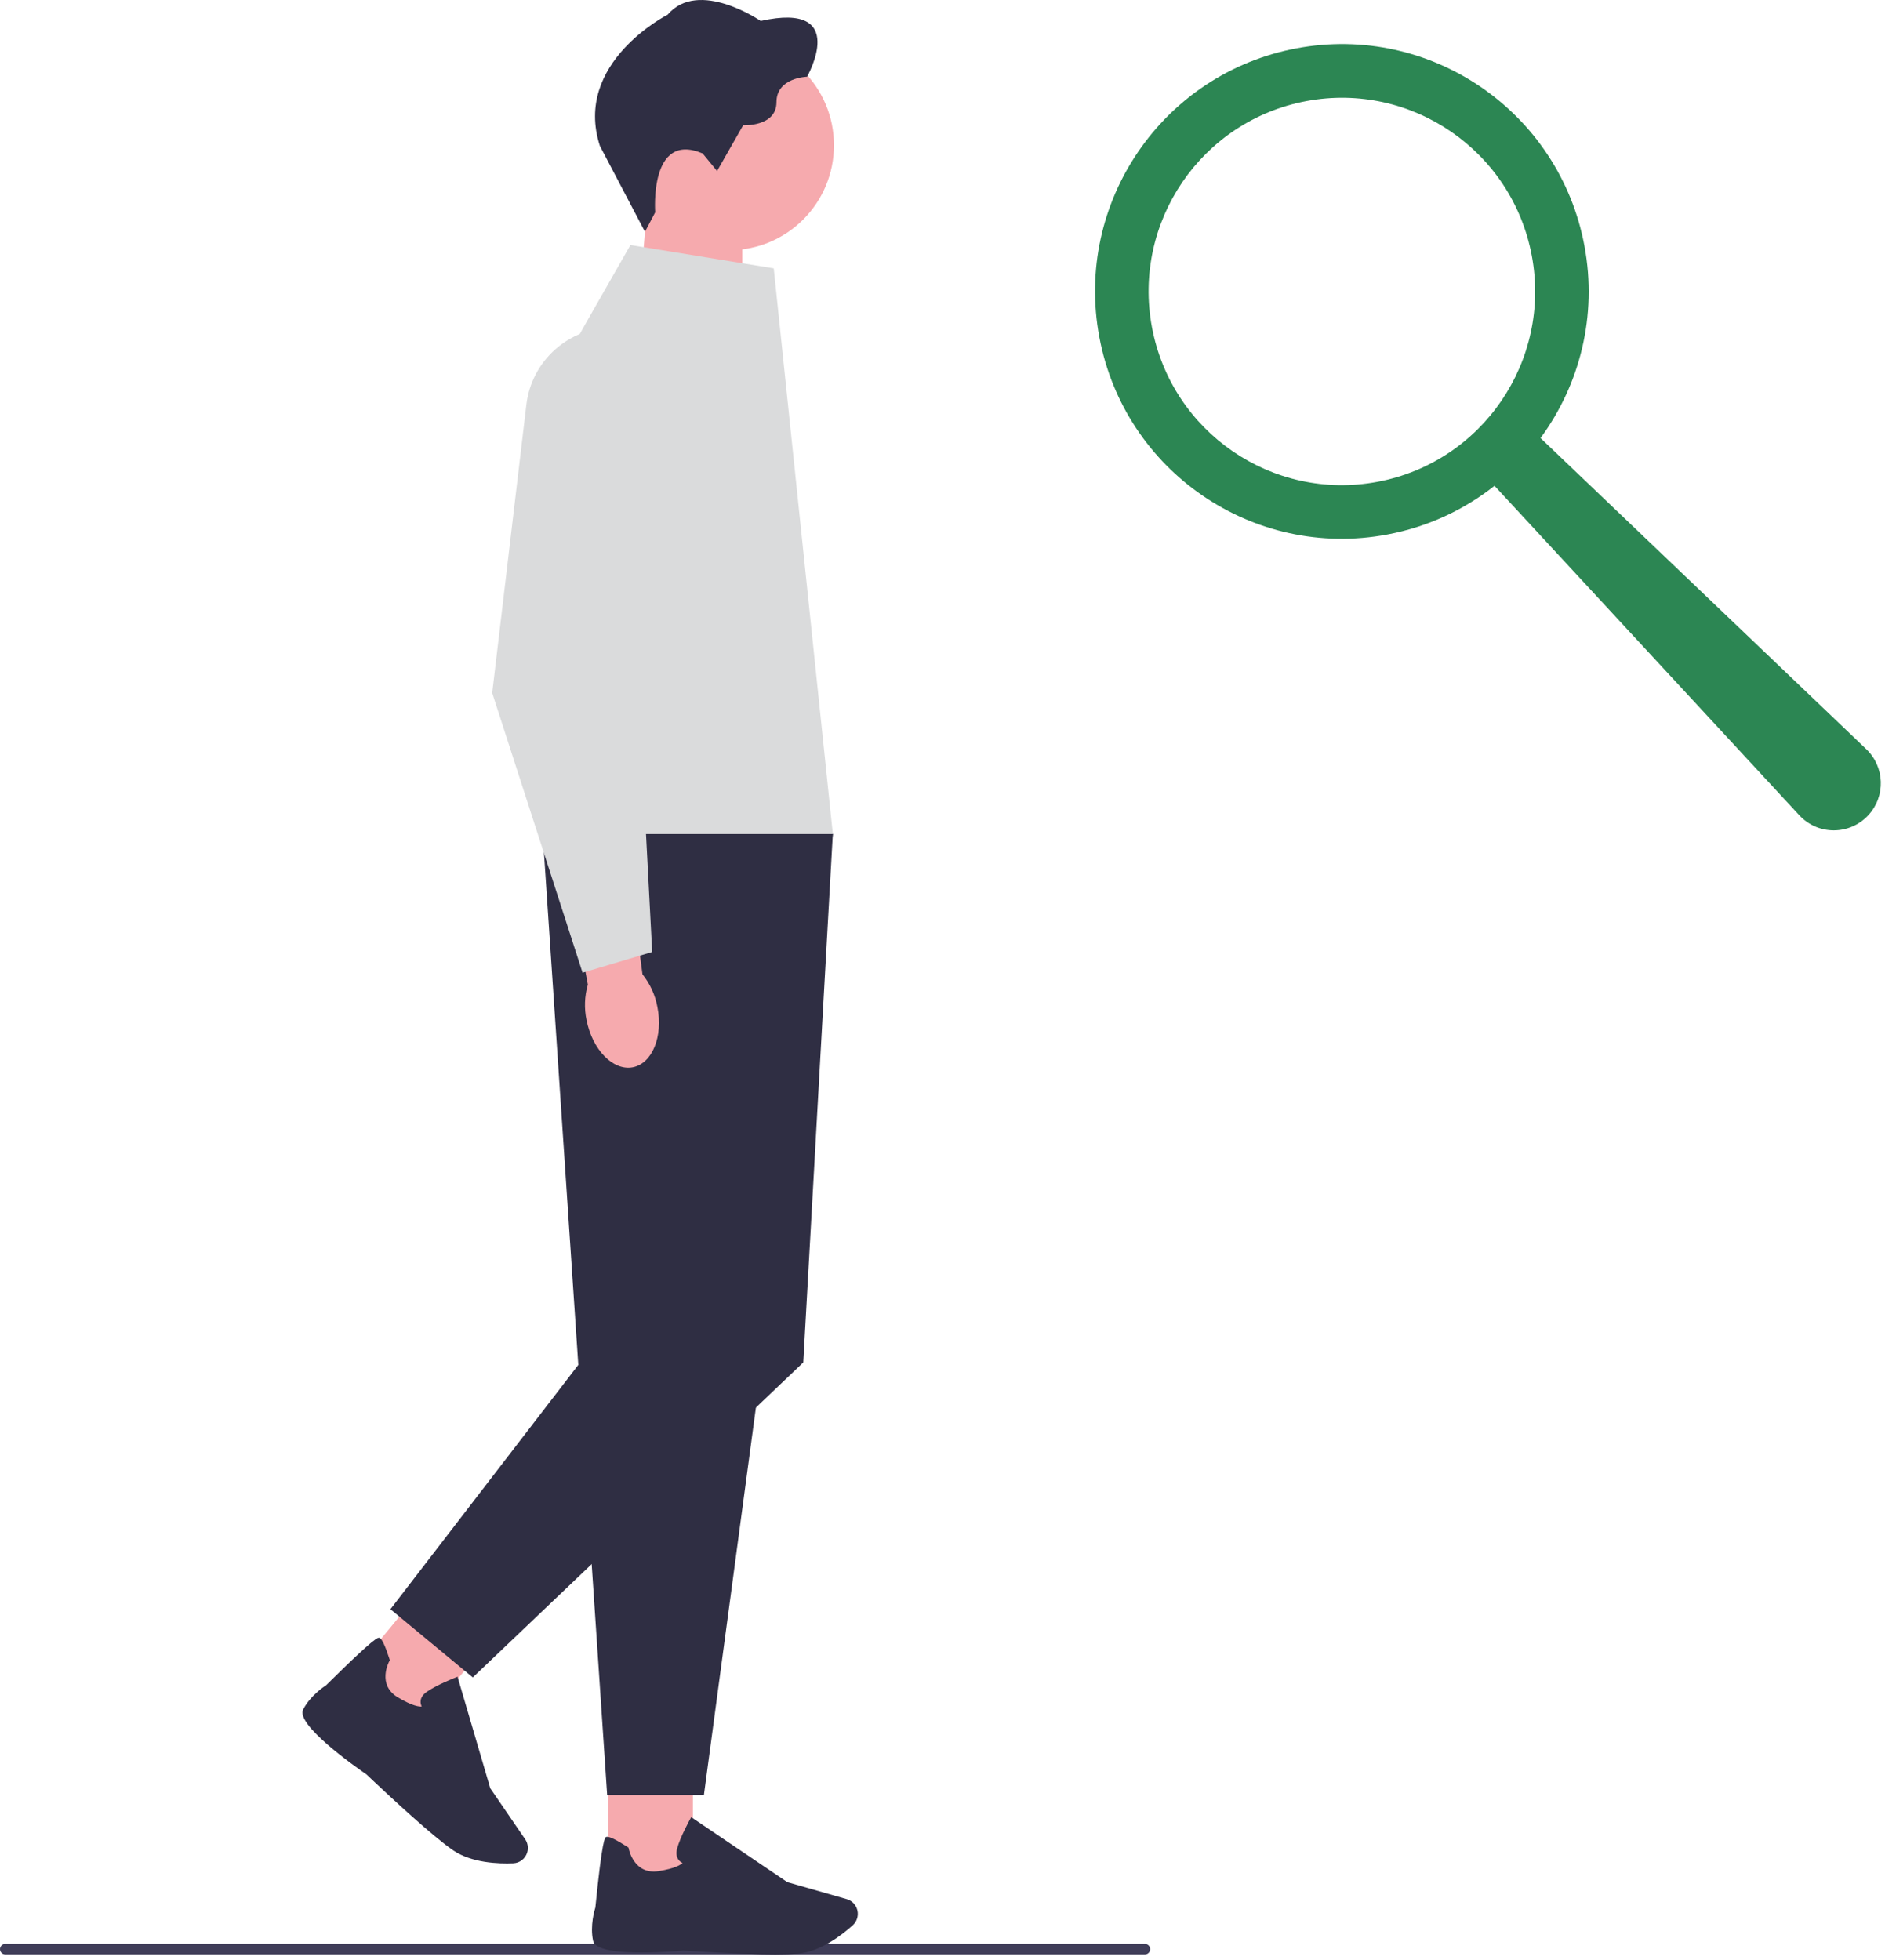 <svg width="177" height="184" viewBox="0 0 177 184" fill="none" xmlns="http://www.w3.org/2000/svg">
<path d="M107.999 182.991C107.999 183.262 107.778 183.484 107.507 183.484H0.492C0.221 183.484 0 183.262 0 182.991C0 182.719 0.221 182.497 0.492 182.497H107.507C107.778 182.497 107.999 182.719 107.999 182.991Z" fill="#3F3D58"/>
<path d="M59.834 30.526L69.701 33.777V19.548H60.748L59.834 30.526Z" fill="#F6AAAE"/>
<path d="M68.476 23.488C73.906 23.488 78.308 19.077 78.308 13.636C78.308 8.195 73.906 3.785 68.476 3.785C63.046 3.785 58.644 8.195 58.644 13.636C58.644 19.077 63.046 23.488 68.476 23.488Z" fill="#F6AAAE"/>
<path d="M65.975 14.406L67.331 16.056L69.782 11.759C69.782 11.759 72.91 11.921 72.91 9.596C72.91 7.272 75.782 7.206 75.782 7.206C75.782 7.206 79.844 0.097 71.429 1.969C71.429 1.969 65.589 -2.041 62.687 1.385C62.687 1.385 53.784 5.878 56.33 13.702L60.562 21.762L61.522 19.935C61.522 19.935 60.939 12.273 65.975 14.406Z" fill="#2F2E43"/>
<path d="M65.062 165.356H57.118V176.646H65.062V165.356Z" fill="#F6AAAE"/>
<path d="M64.188 183.116C62.827 183.242 56.033 183.775 55.692 182.216C55.38 180.782 55.837 179.282 55.903 179.081C56.555 172.571 56.796 172.495 56.942 172.45C57.173 172.385 57.851 172.702 58.946 173.411L59.016 173.456L59.031 173.537C59.051 173.637 59.538 176.027 61.838 175.665C63.415 175.413 63.927 175.066 64.092 174.895C63.957 174.835 63.791 174.729 63.676 174.543C63.505 174.276 63.475 173.934 63.585 173.527C63.882 172.445 64.77 170.845 64.805 170.779L64.906 170.598L73.934 176.701L79.508 178.296C79.93 178.417 80.266 178.719 80.437 179.121C80.673 179.685 80.527 180.339 80.075 180.747C79.061 181.657 77.052 183.222 74.939 183.413C74.376 183.463 73.633 183.484 72.799 183.484C69.31 183.484 64.223 183.121 64.183 183.116L64.188 183.116Z" fill="#2F2E43"/>
<path d="M40.285 148.4L33.102 157.1L39.223 162.173L46.406 153.474L40.285 148.4Z" fill="#F6AAAE"/>
<path d="M34.441 166.609C33.317 165.834 27.738 161.909 28.466 160.49C29.139 159.187 30.445 158.327 30.625 158.211C35.27 153.613 35.506 153.708 35.647 153.769C35.867 153.864 36.184 154.543 36.581 155.786L36.606 155.862L36.566 155.932C36.515 156.023 35.37 158.176 37.374 159.363C38.75 160.179 39.367 160.234 39.598 160.209C39.533 160.078 39.473 159.887 39.498 159.67C39.533 159.358 39.729 159.072 40.08 158.83C40.999 158.186 42.697 157.522 42.772 157.492L42.963 157.416L46.036 167.887L49.315 172.676C49.561 173.039 49.631 173.486 49.505 173.909C49.33 174.493 48.803 174.905 48.19 174.93C46.829 174.986 44.288 174.905 42.536 173.703C42.074 173.386 41.486 172.928 40.844 172.395C38.157 170.166 34.467 166.639 34.436 166.609L34.441 166.609Z" fill="#2F2E43"/>
<path d="M78.203 78.279H50.957L57.012 168.52H66.096L78.207 78.279L78.203 78.279Z" fill="#2F2E43"/>
<path d="M72.654 83.25L78.202 78.279L75.426 127.908L44.394 157.482L36.661 151.077L54.738 127.571L72.654 83.25Z" fill="#2F2E43"/>
<path d="M72.654 25.193L59.197 23.005L55.019 30.325C49.706 39.633 47.542 50.41 48.843 61.051L50.957 78.284H78.202L72.654 25.198L72.654 25.193Z" fill="#DADBDC"/>
<path d="M61.727 94.525C62.285 97.307 61.245 99.848 59.413 100.2C57.575 100.547 55.636 98.575 55.079 95.788C54.843 94.676 54.883 93.529 55.2 92.437L52.99 80.608L58.765 79.707L60.327 91.466C61.039 92.366 61.522 93.413 61.727 94.53V94.525Z" fill="#F6AAAE"/>
<path d="M54.703 91.32L46.221 65.066V65.026L49.425 37.993C49.917 33.852 53.422 30.733 57.58 30.733C60.126 30.733 62.486 31.885 64.052 33.897C65.619 35.91 66.166 38.481 65.549 40.961L59.89 63.638L61.24 89.373L54.697 91.32L54.703 91.32Z" fill="#DADBDC"/>
<path d="M103.224 31.636C105.579 44.239 117.685 52.546 130.269 50.181C134.075 49.467 137.489 47.857 140.332 45.608L168.953 76.54C170.706 78.432 173.693 78.427 175.441 76.525C177.073 74.749 176.982 71.992 175.235 70.327L144.655 41.125C148.331 36.124 150.008 29.669 148.777 23.082C146.422 10.479 134.316 2.172 121.733 4.537C109.149 6.902 100.864 19.027 103.224 31.636ZM108.165 30.71C106.322 20.838 112.81 11.339 122.661 9.493C132.513 7.646 141.994 14.147 143.836 24.018C145.679 33.89 139.192 43.389 129.34 45.235C119.488 47.082 110.008 40.581 108.165 30.71Z" fill="#2C8653"/>
</svg>
